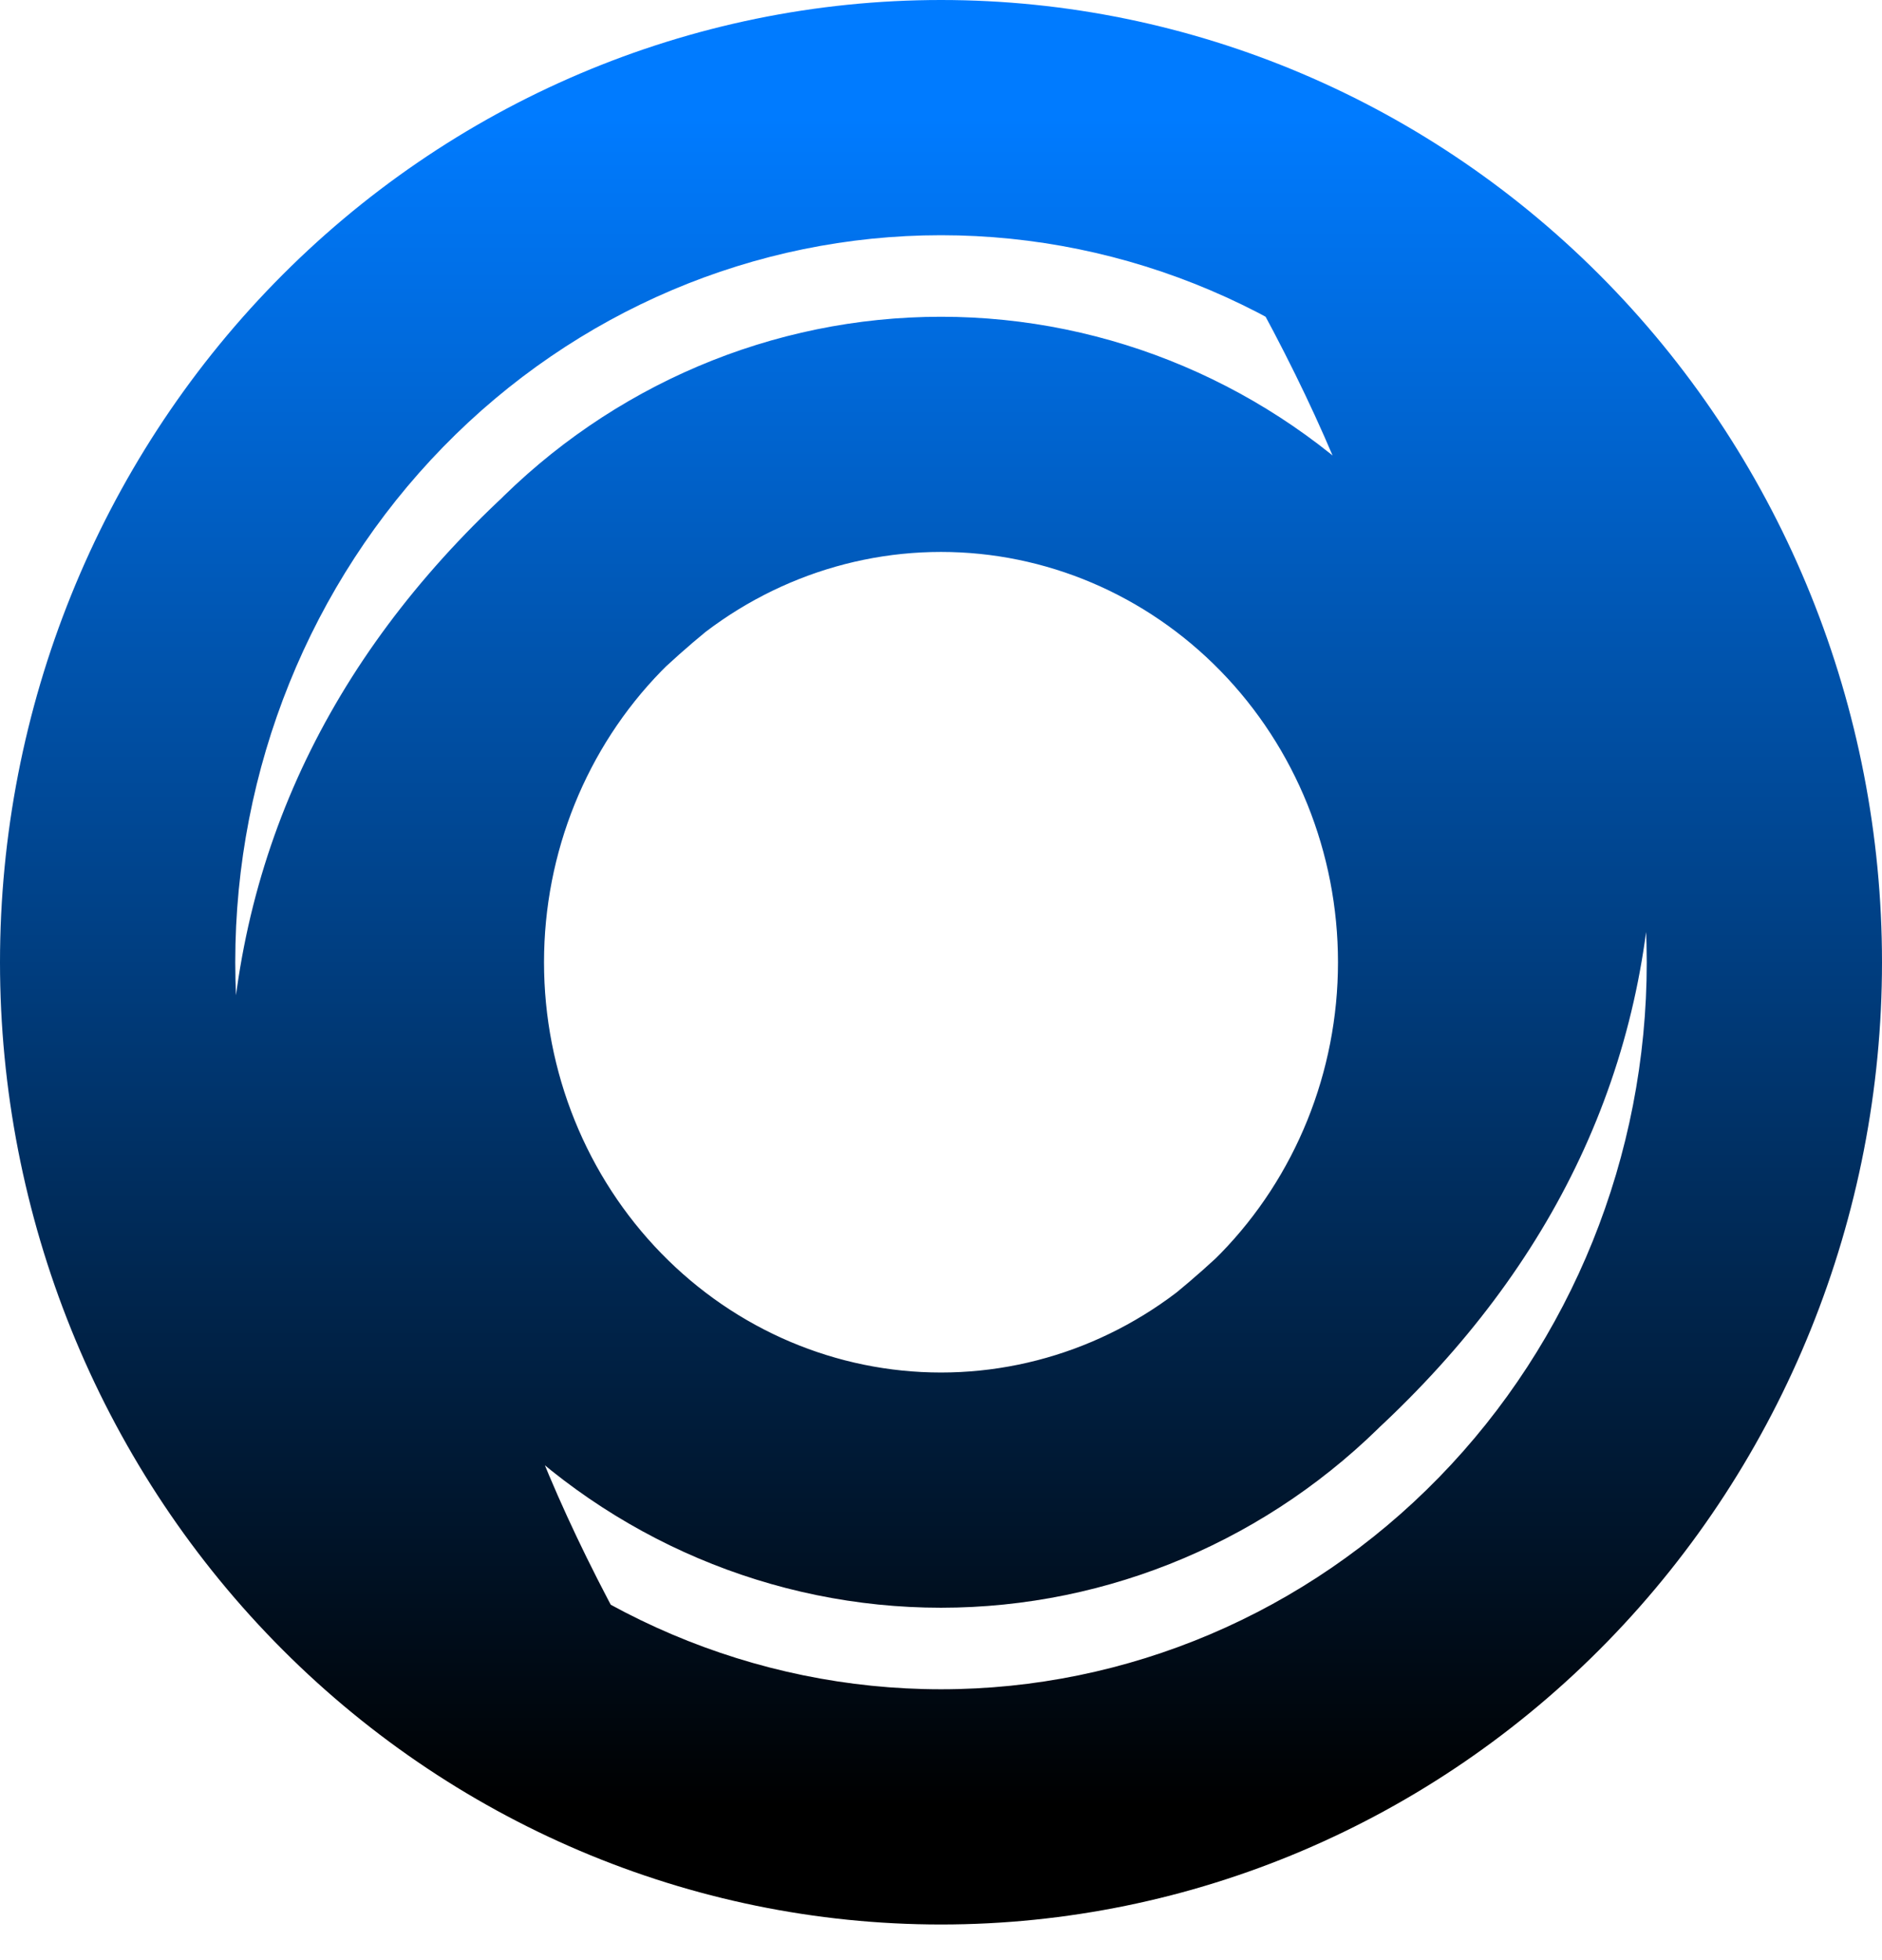 <svg width="48" height="50" viewBox="0 0 48 50" fill="none" xmlns="http://www.w3.org/2000/svg">
<path d="M3 24.546H0H3ZM10.875 24.546H7.875H10.875ZM24 38.011V41.011V38.011ZM37.125 24.546H40.125H37.125ZM24 0C17.61 0 11.497 2.605 7.002 7.217L11.299 11.405C14.681 7.935 19.251 6 24 6V0ZM7.002 7.217C2.51 11.825 0 18.06 0 24.546H6C6 19.602 7.915 14.877 11.299 11.405L7.002 7.217ZM0 24.546C0 31.031 2.51 37.266 7.002 41.874L11.299 37.686C7.915 34.214 6 29.488 6 24.546H0ZM7.002 41.874C11.497 46.486 17.61 49.091 24 49.091V43.091C19.251 43.091 14.681 41.156 11.299 37.686L7.002 41.874ZM24 49.091C30.39 49.091 36.503 46.486 40.998 41.874L36.701 37.686C33.319 41.156 28.749 43.091 24 43.091V49.091ZM40.998 41.874C45.49 37.266 48 31.031 48 24.546H42C42 29.488 40.085 34.214 36.701 37.686L40.998 41.874ZM48 24.546C48 18.06 45.49 11.825 40.998 7.217L36.701 11.405C40.085 14.877 42 19.602 42 24.546H48ZM40.998 7.217C36.503 2.605 30.39 0 24 0V6C28.749 6 33.319 7.935 36.701 11.405L40.998 7.217ZM24 8.08C19.698 8.08 15.589 9.834 12.571 12.93L16.868 17.118C18.773 15.163 21.34 14.079 24 14.079V8.08ZM12.571 12.93C9.556 16.023 7.875 20.203 7.875 24.546H13.875C13.875 21.745 14.96 19.075 16.868 17.118L12.571 12.93ZM7.875 24.546C7.875 28.888 9.556 33.068 12.571 36.161L16.868 31.973C14.96 30.016 13.875 27.346 13.875 24.546H7.875ZM12.571 36.161C15.589 39.257 19.698 41.011 24 41.011V35.011C21.34 35.011 18.773 33.928 16.868 31.973L12.571 36.161ZM24 41.011C28.302 41.011 32.411 39.257 35.429 36.161L31.132 31.973C29.227 33.928 26.66 35.011 24 35.011V41.011ZM35.429 36.161C38.444 33.068 40.125 28.888 40.125 24.546H34.125C34.125 27.346 33.04 30.016 31.132 31.973L35.429 36.161ZM40.125 24.546C40.125 20.203 38.444 16.023 35.429 12.93L31.132 17.118C33.04 19.075 34.125 21.745 34.125 24.546H40.125ZM35.429 12.93C32.411 9.834 28.302 8.08 24 8.08V14.079C26.66 14.079 29.227 15.163 31.132 17.118L35.429 12.93ZM14.222 11.454C9.32 15.477 6.437 20.444 5.918 26.301C5.408 32.051 7.212 38.274 10.879 44.858L16.121 41.938C12.788 35.953 11.529 30.955 11.895 26.83C12.251 22.811 14.18 19.25 18.028 16.092L14.222 11.454ZM33.778 37.637C38.668 33.624 41.561 28.709 42.082 22.89C42.593 17.18 40.783 11.002 37.121 4.427L31.879 7.346C35.217 13.339 36.47 18.286 36.106 22.355C35.752 26.313 33.832 29.831 29.972 32.999L33.778 37.637Z" fill="url(#paint0_linear)"/>
<defs>
<linearGradient id="paint0_linear" x1="24" y1="3" x2="24" y2="46.091" gradientUnits="userSpaceOnUse">
<stop stop-color="#007BFF"/>
<stop offset="1"/>
</linearGradient>
</defs>
</svg>
